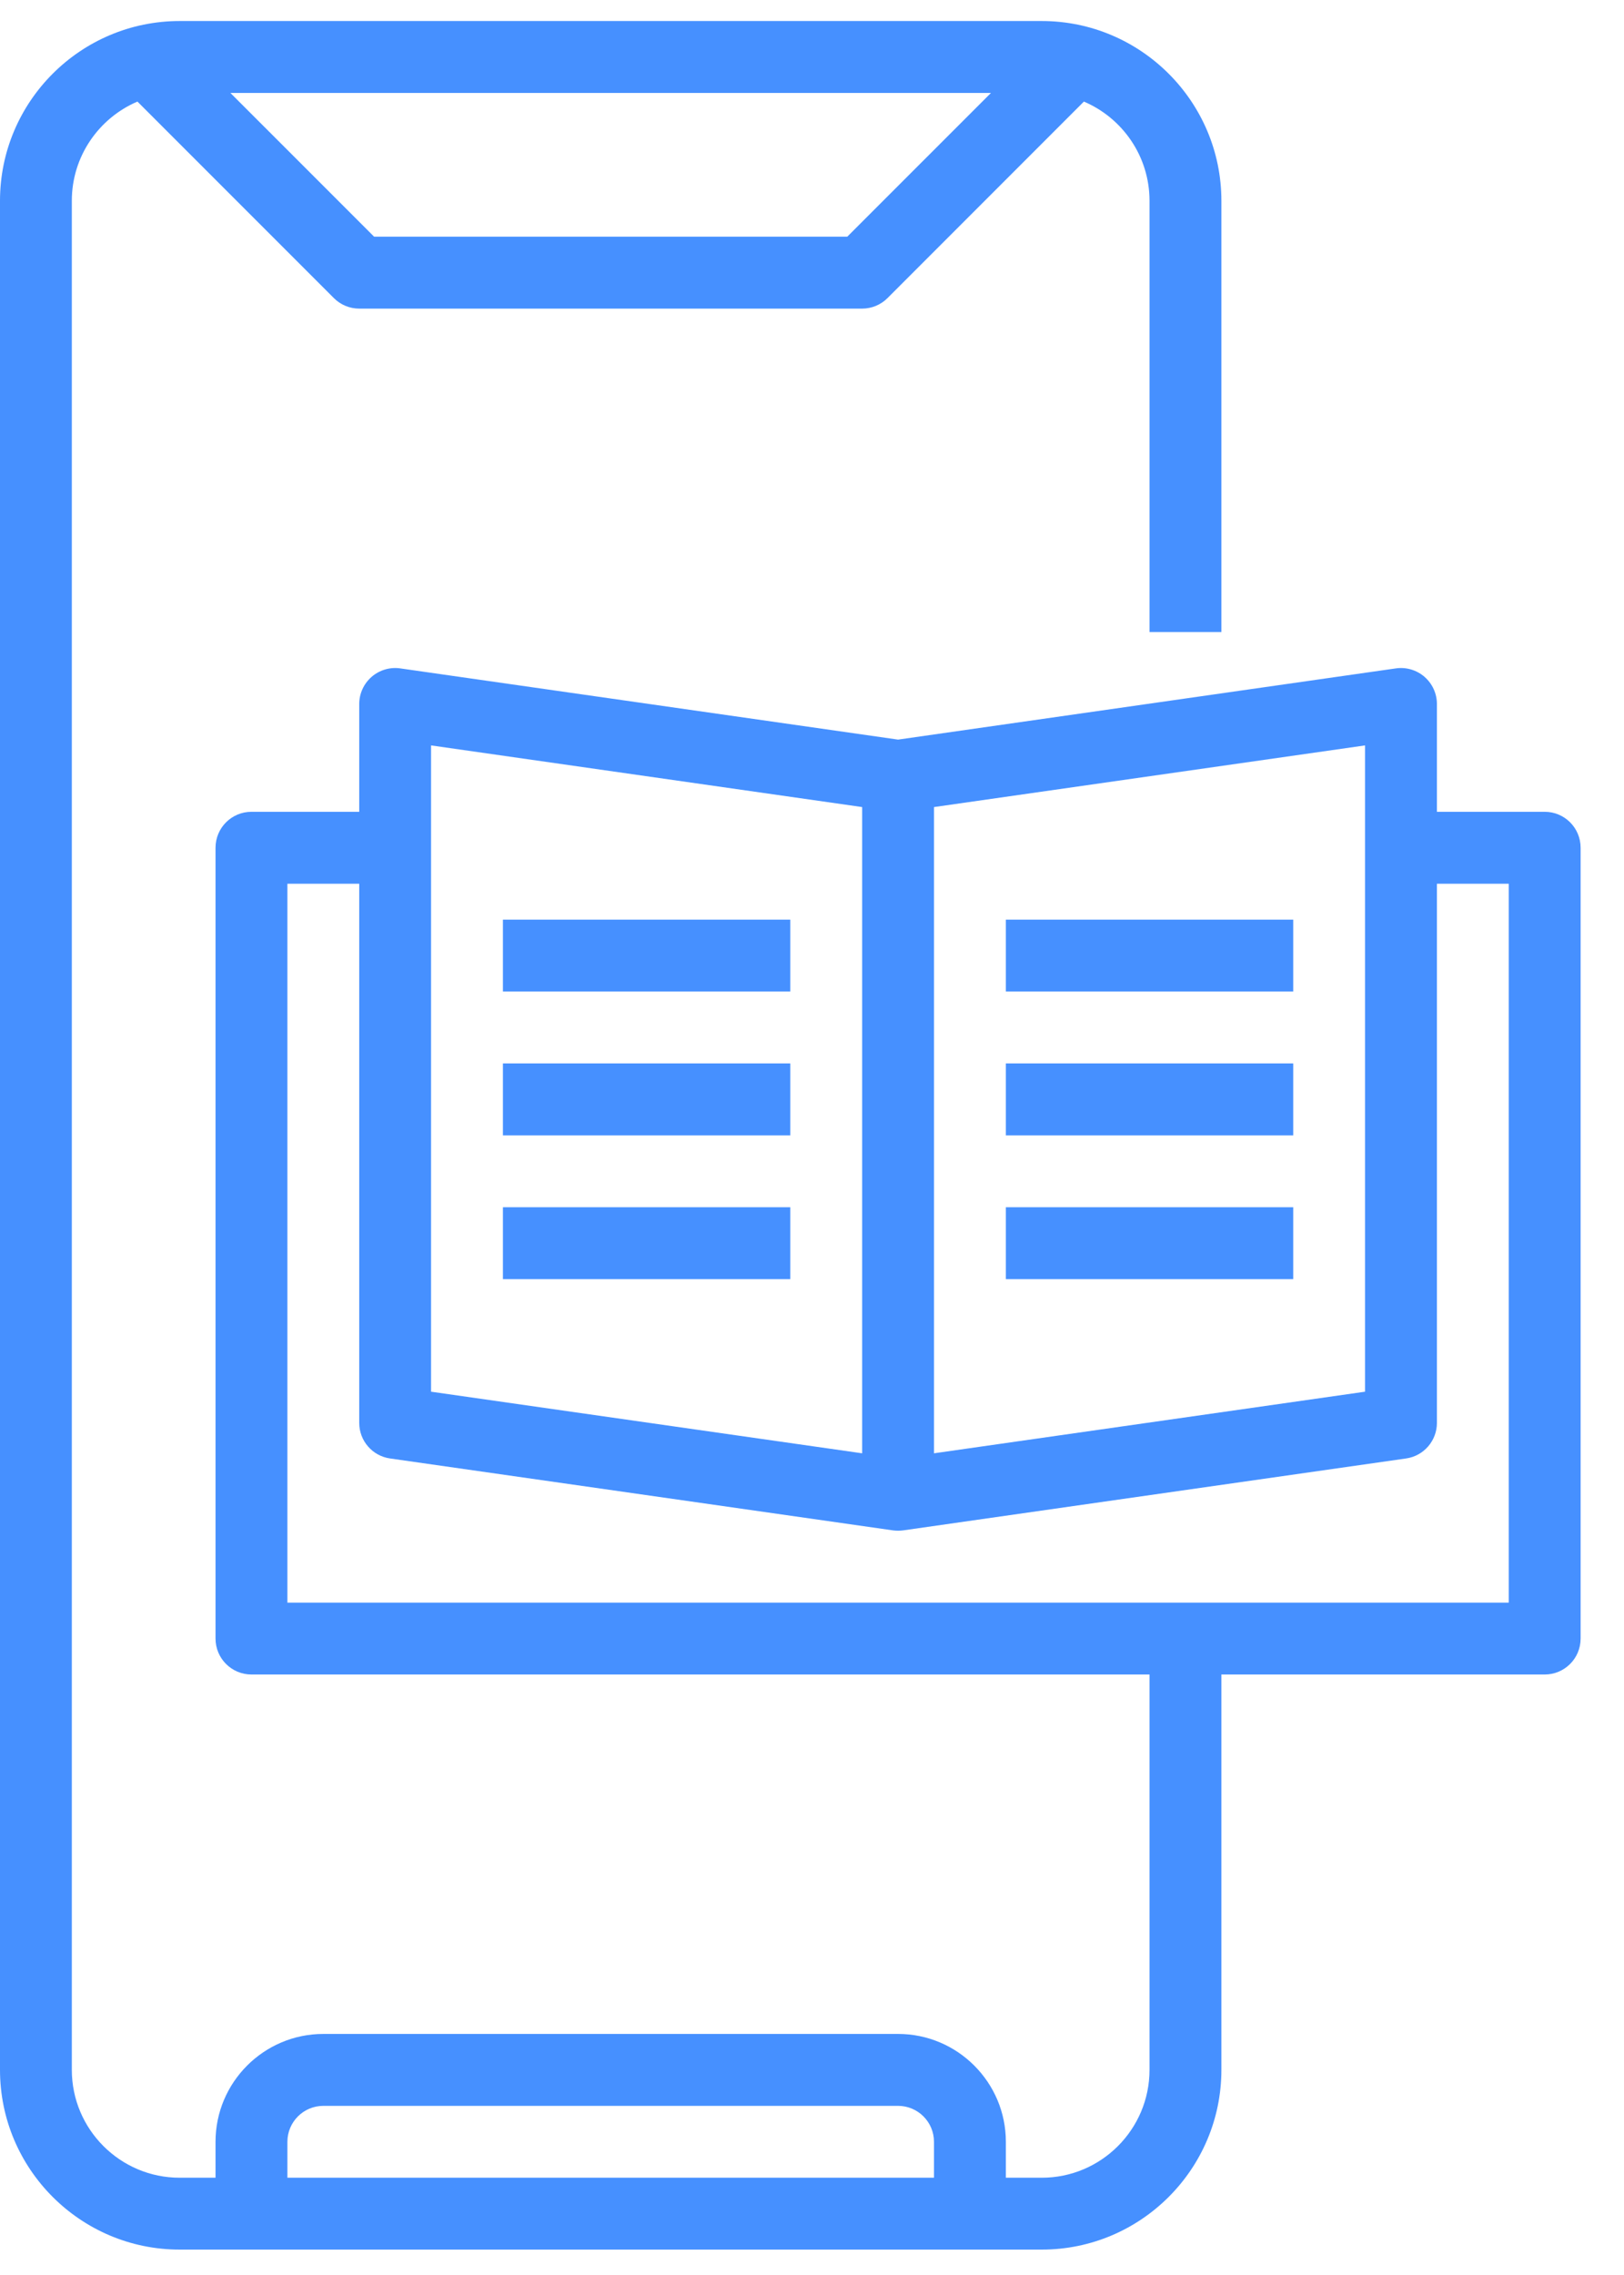 <svg width="35" height="49" viewBox="0 0 35 49" fill="none" xmlns="http://www.w3.org/2000/svg">
<g opacity="0.9">
<path d="M10.839 19.808H17.032V21.356H10.839V19.808Z" fill="#3284FF"/>
<path d="M10.839 22.905H17.032V24.454H10.839V22.905Z" fill="#3284FF"/>
<path d="M10.839 26.002H17.032V27.55H10.839V26.002Z" fill="#3284FF"/>
<path d="M21.678 19.808H27.871V21.356H21.678V19.808Z" fill="#3284FF"/>
<path d="M21.678 22.905H27.871V24.454H21.678V22.905Z" fill="#3284FF"/>
<path d="M21.678 26.002H27.871V27.55H21.678V26.002Z" fill="#3284FF"/>
<path d="M33.291 17.485H30.968V15.163C30.968 14.938 30.87 14.726 30.701 14.578C30.531 14.431 30.305 14.364 30.084 14.396L19.355 15.93L8.626 14.396C8.405 14.364 8.179 14.431 8.009 14.578C7.84 14.726 7.742 14.938 7.742 15.163V17.485H5.419C4.991 17.485 4.645 17.831 4.645 18.26V35.292C4.645 35.72 4.991 36.066 5.419 36.066H24.774V44.582C24.774 45.863 23.732 46.905 22.452 46.905H21.678V46.131C21.678 44.85 20.635 43.808 19.355 43.808H6.968C5.687 43.808 4.645 44.85 4.645 46.131V46.905H3.871C2.591 46.905 1.548 45.863 1.548 44.582V4.324C1.548 3.366 2.132 2.542 2.962 2.188L7.195 6.42C7.339 6.565 7.536 6.647 7.742 6.647H18.581C18.787 6.647 18.983 6.565 19.128 6.42L23.36 2.188C24.191 2.542 24.774 3.366 24.774 4.324V13.614H26.323V4.324C26.323 2.19 24.586 0.453 22.452 0.453H3.871C1.737 0.453 0 2.19 0 4.324V44.582C0 46.717 1.737 48.453 3.871 48.453H22.452C24.586 48.453 26.323 46.717 26.323 44.582V36.066H33.291C33.719 36.066 34.065 35.72 34.065 35.292V18.26C34.065 17.831 33.719 17.485 33.291 17.485ZM18.26 5.098H8.063L4.966 2.002H21.357L18.26 5.098ZM6.194 46.131C6.194 45.704 6.541 45.357 6.968 45.357H19.355C19.782 45.357 20.129 45.704 20.129 46.131V46.905H6.194V46.131ZM20.129 17.383L29.419 16.055V29.975L20.129 31.302V17.383ZM9.29 16.055L18.581 17.383V31.302L9.29 29.975V16.055ZM32.516 34.518H6.194V19.034H7.742V30.647C7.742 31.032 8.025 31.359 8.406 31.413L19.245 32.962C19.281 32.967 19.319 32.969 19.355 32.969C19.391 32.969 19.429 32.967 19.465 32.962L30.304 31.413C30.684 31.359 30.968 31.032 30.968 30.647V19.034H32.516V34.518Z" fill="#3284FF"/>
</g>
</svg>

